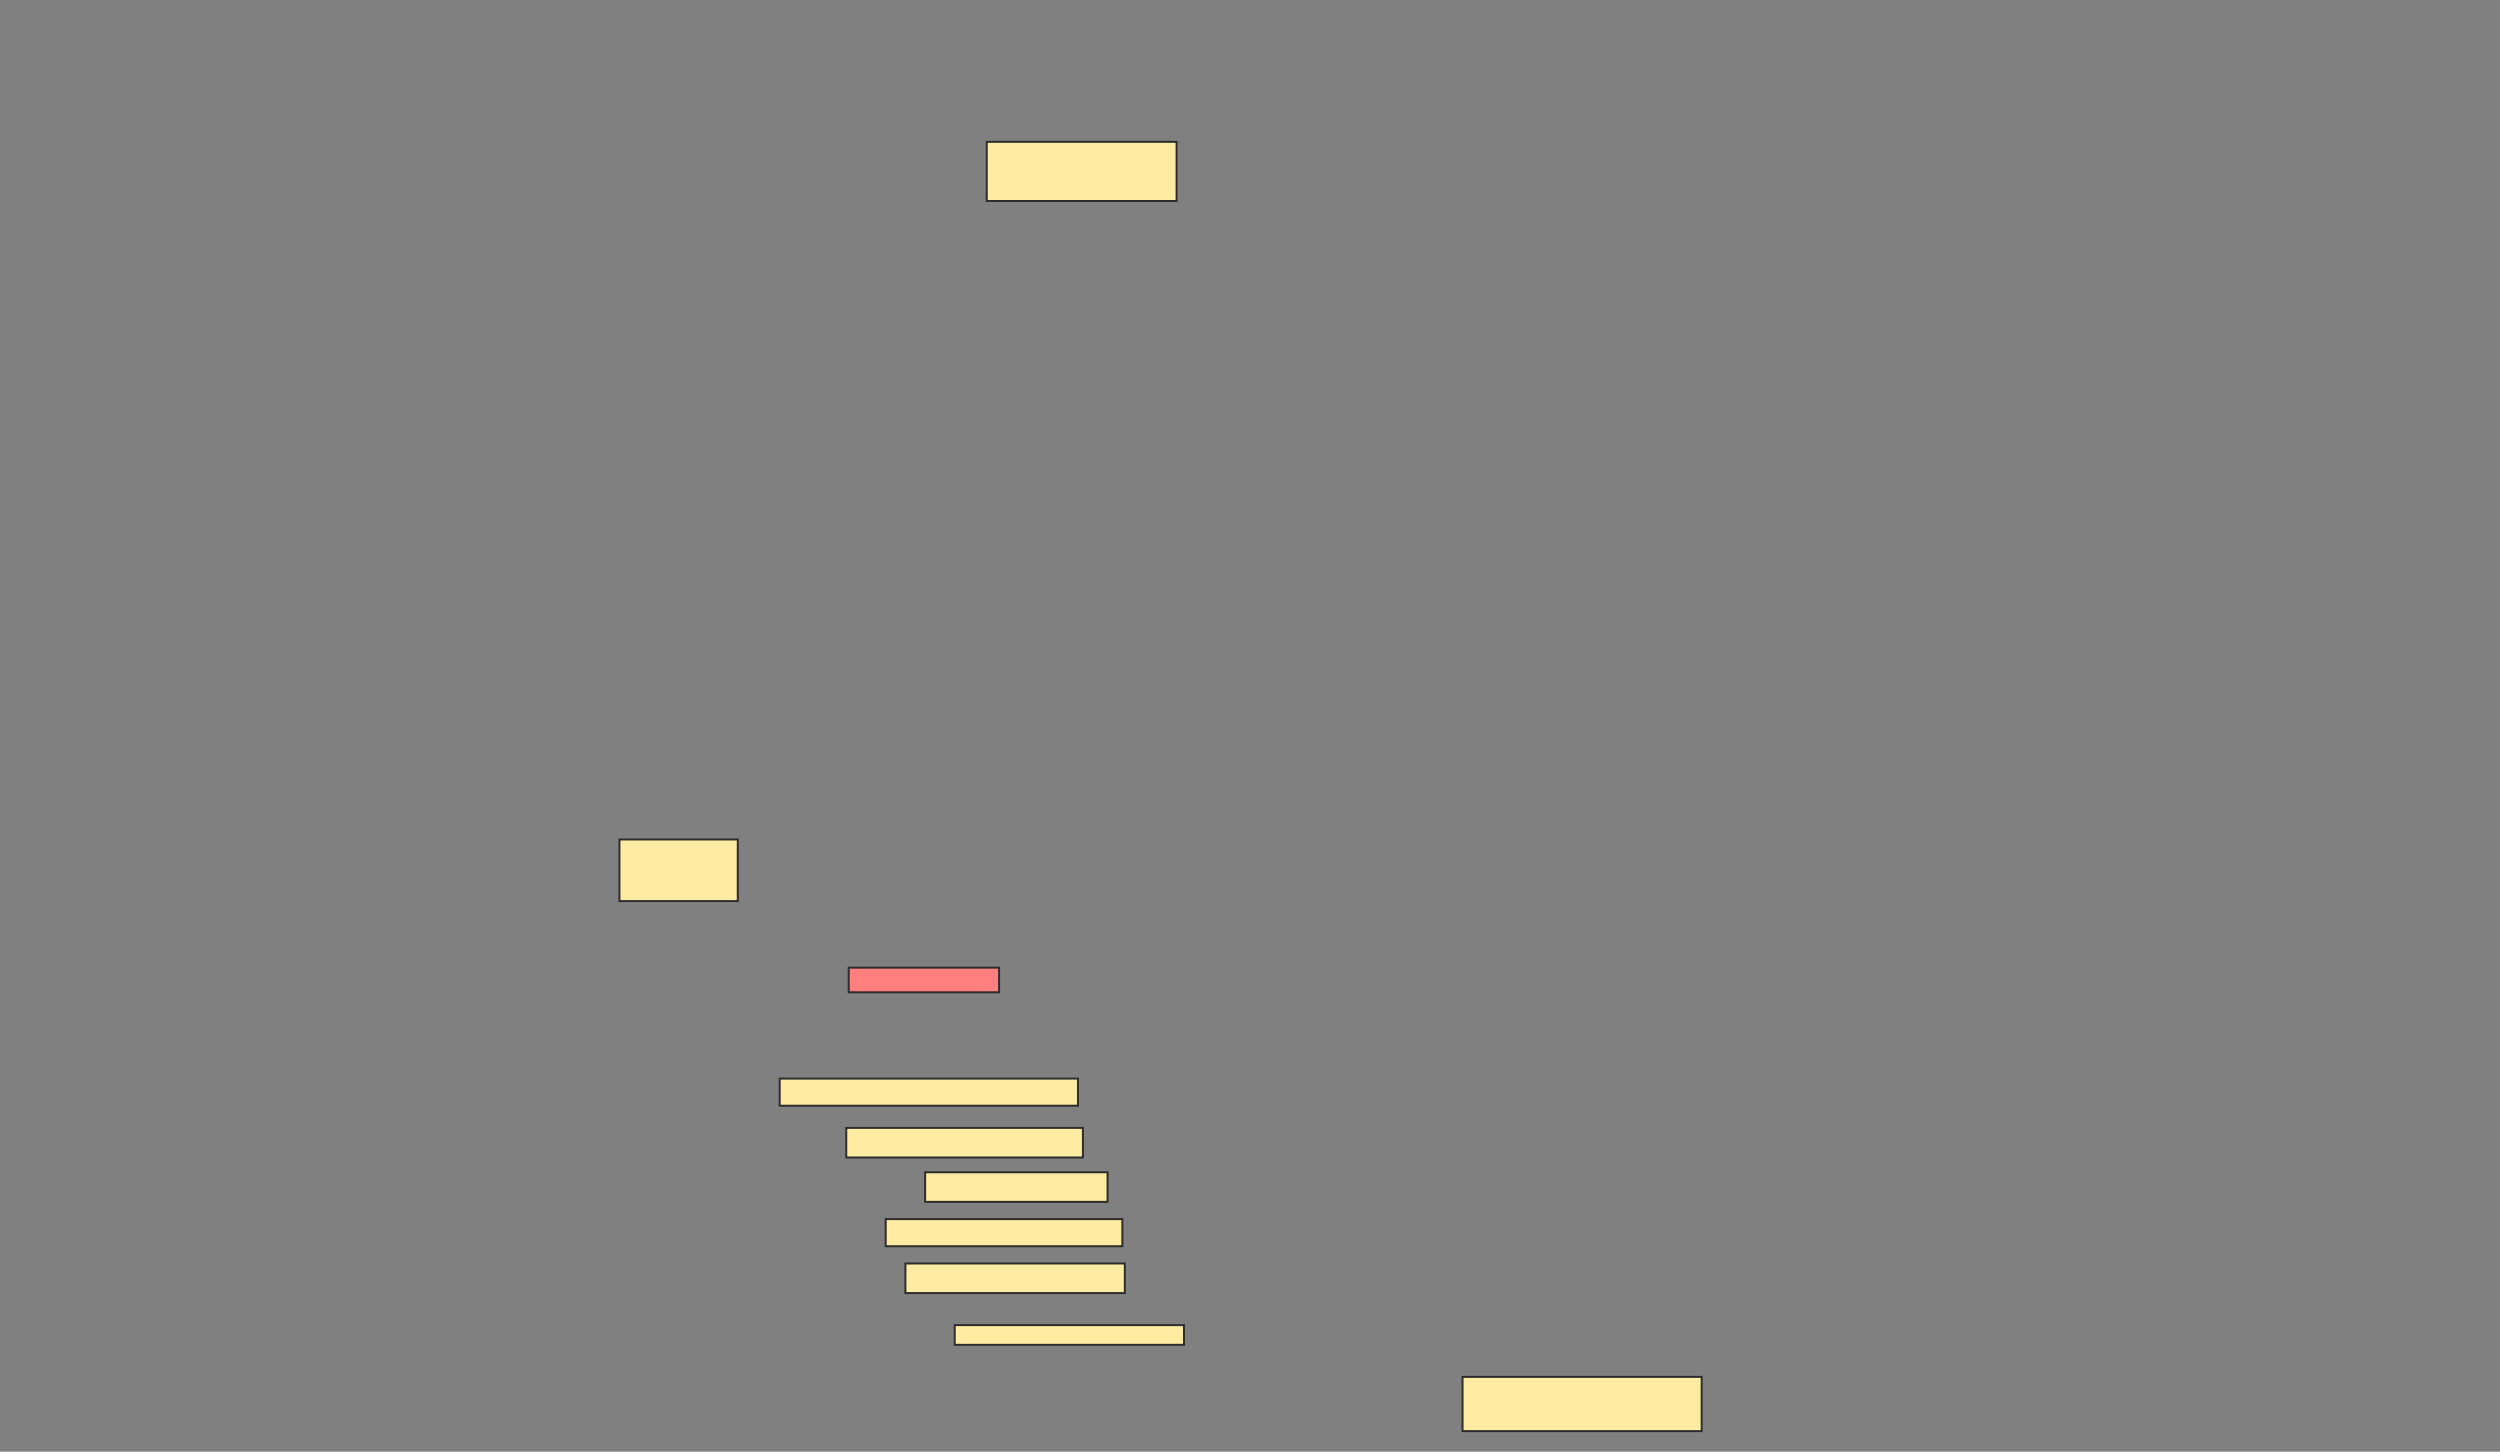 <svg xmlns="http://www.w3.org/2000/svg" width="1252" height="727">
 <rect width="100%" height="100%" fill="#808080" stroke="none"/>
 <!-- Created with Image Occlusion Enhanced -->
 <g>
  <title>Labels</title>
 </g>
 <g>
  <title>Masks</title>
  <rect id="a797f7abd2cc4990b4eaf62b6ca83d03-ao-1" height="29.63" width="95.062" y="71.025" x="494.173" stroke="#2D2D2D" fill="#FFEBA2"/>
  <rect id="a797f7abd2cc4990b4eaf62b6ca83d03-ao-2" height="27.16" width="119.753" y="689.543" x="732.444" stroke="#2D2D2D" fill="#FFEBA2"/>
  <rect id="a797f7abd2cc4990b4eaf62b6ca83d03-ao-3" height="9.877" width="114.815" y="663.617" x="478.123" stroke="#2D2D2D" fill="#FFEBA2"/>
  <rect id="a797f7abd2cc4990b4eaf62b6ca83d03-ao-4" height="14.815" width="109.877" y="632.753" x="453.432" stroke="#2D2D2D" fill="#FFEBA2"/>
  <rect id="a797f7abd2cc4990b4eaf62b6ca83d03-ao-5" height="13.58" width="118.519" y="610.531" x="443.556" stroke="#2D2D2D" fill="#FFEBA2"/>
  <rect id="a797f7abd2cc4990b4eaf62b6ca83d03-ao-6" height="14.815" width="91.358" y="587.074" x="463.309" stroke="#2D2D2D" fill="#FFEBA2"/>
  <rect id="a797f7abd2cc4990b4eaf62b6ca83d03-ao-7" height="14.815" width="118.519" y="564.852" x="423.802" stroke="#2D2D2D" fill="#FFEBA2"/>
  <rect id="a797f7abd2cc4990b4eaf62b6ca83d03-ao-8" height="13.58" width="149.383" y="540.16" x="390.469" stroke="#2D2D2D" fill="#FFEBA2"/>
  <rect id="a797f7abd2cc4990b4eaf62b6ca83d03-ao-9" height="30.864" width="59.259" y="420.407" x="310.222" stroke="#2D2D2D" fill="#FFEBA2"/>
  <rect id="a797f7abd2cc4990b4eaf62b6ca83d03-ao-10" height="12.346" width="75.309" y="484.605" x="425.037" stroke="#2D2D2D" fill="#FF7E7E" class="qshape"/>
 </g>
</svg>